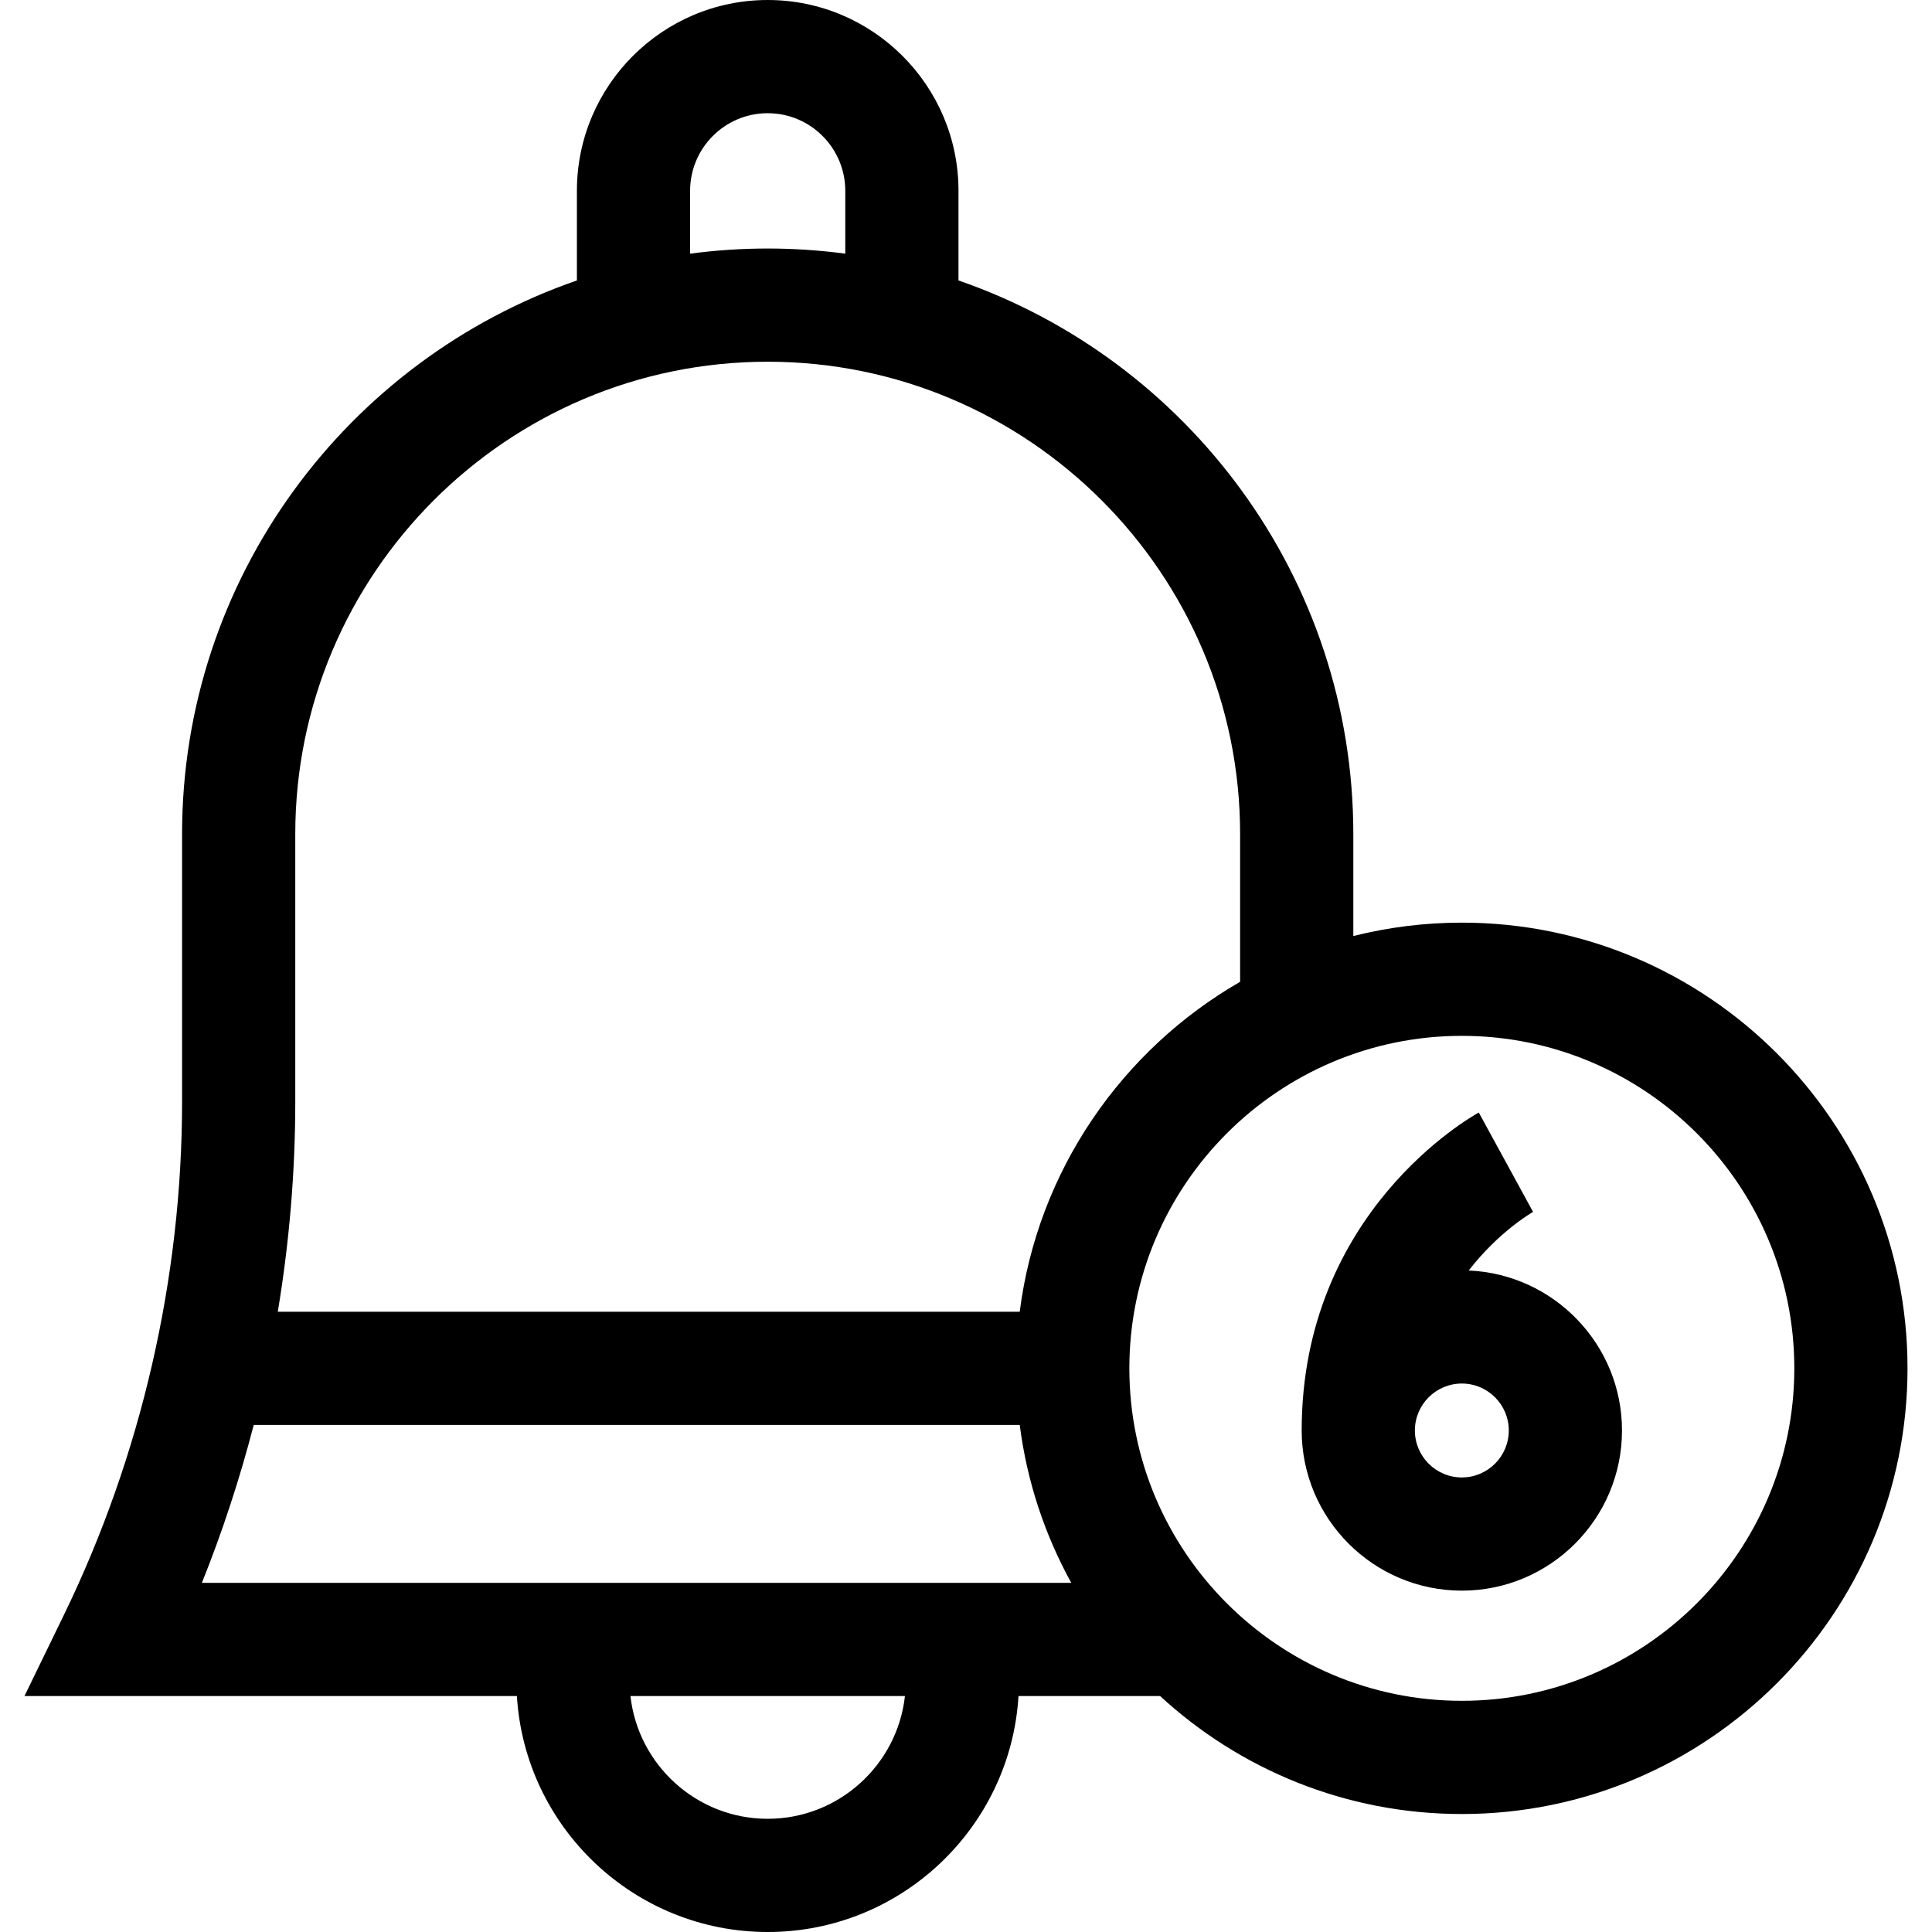 <svg id="Capa_1" enable-background="new 0 0 512 512" height="512" viewBox="0 0 512 512" width="512" xmlns="http://www.w3.org/2000/svg"><g id="XMLID_397_"><path id="XMLID_425_" d="m387.402 244.51c-9.916 0-19.548 1.235-28.757 3.547v-27c0-67.88-43.809-125.714-104.635-146.733v-23.762c0-27.88-22.682-50.562-50.562-50.562s-50.562 22.682-50.562 50.562v23.761c-60.827 21.02-104.636 78.854-104.636 146.734v70.897c0 46.827-10.819 93.839-31.287 135.954l-10.476 21.557h130.495c2.11 34.836 31.108 62.535 66.466 62.535s64.356-27.699 66.466-62.535h37.525c21.052 19.399 49.146 31.268 79.963 31.268 65.127 0 118.111-52.984 118.111-118.111s-52.984-118.112-118.111-118.112zm-204.517-193.948c0-11.338 9.225-20.562 20.562-20.562s20.562 9.224 20.562 20.562v16.662c-6.73-.895-13.592-1.365-20.562-1.365s-13.833.47-20.562 1.365zm-104.635 170.495c0-69.034 56.163-125.197 125.197-125.197s125.197 56.163 125.197 125.197v39.131c-31.327 18.039-53.646 50.034-58.406 87.433h-196.618c3.058-18.406 4.63-37.049 4.63-55.667zm-11.009 156.564h202.998c1.91 15.003 6.65 29.132 13.659 41.844h-230.398c5.477-13.621 10.052-27.616 13.741-41.844zm136.207 104.379c-18.807 0-34.34-14.26-36.371-32.535h72.742c-2.031 18.275-17.564 32.535-36.371 32.535zm183.954-31.268c-48.585 0-88.111-39.526-88.111-88.111s39.526-88.111 88.111-88.111 88.111 39.526 88.111 88.111-39.526 88.111-88.111 88.111z"/><path id="XMLID_434_" d="m389.212 336.697c7.989-10.262 16.489-15.204 17.157-15.582l-.093.052-14.379-26.33c-1.916 1.046-46.938 26.298-46.938 84.257 0 23.404 19.04 42.444 42.443 42.444s42.443-19.04 42.443-42.444c0-22.796-18.067-41.445-40.633-42.397zm-1.81 54.841c-6.861 0-12.443-5.582-12.443-12.444 0-6.861 5.582-12.443 12.443-12.443s12.443 5.582 12.443 12.443c0 6.862-5.582 12.444-12.443 12.444z"/></g></svg>